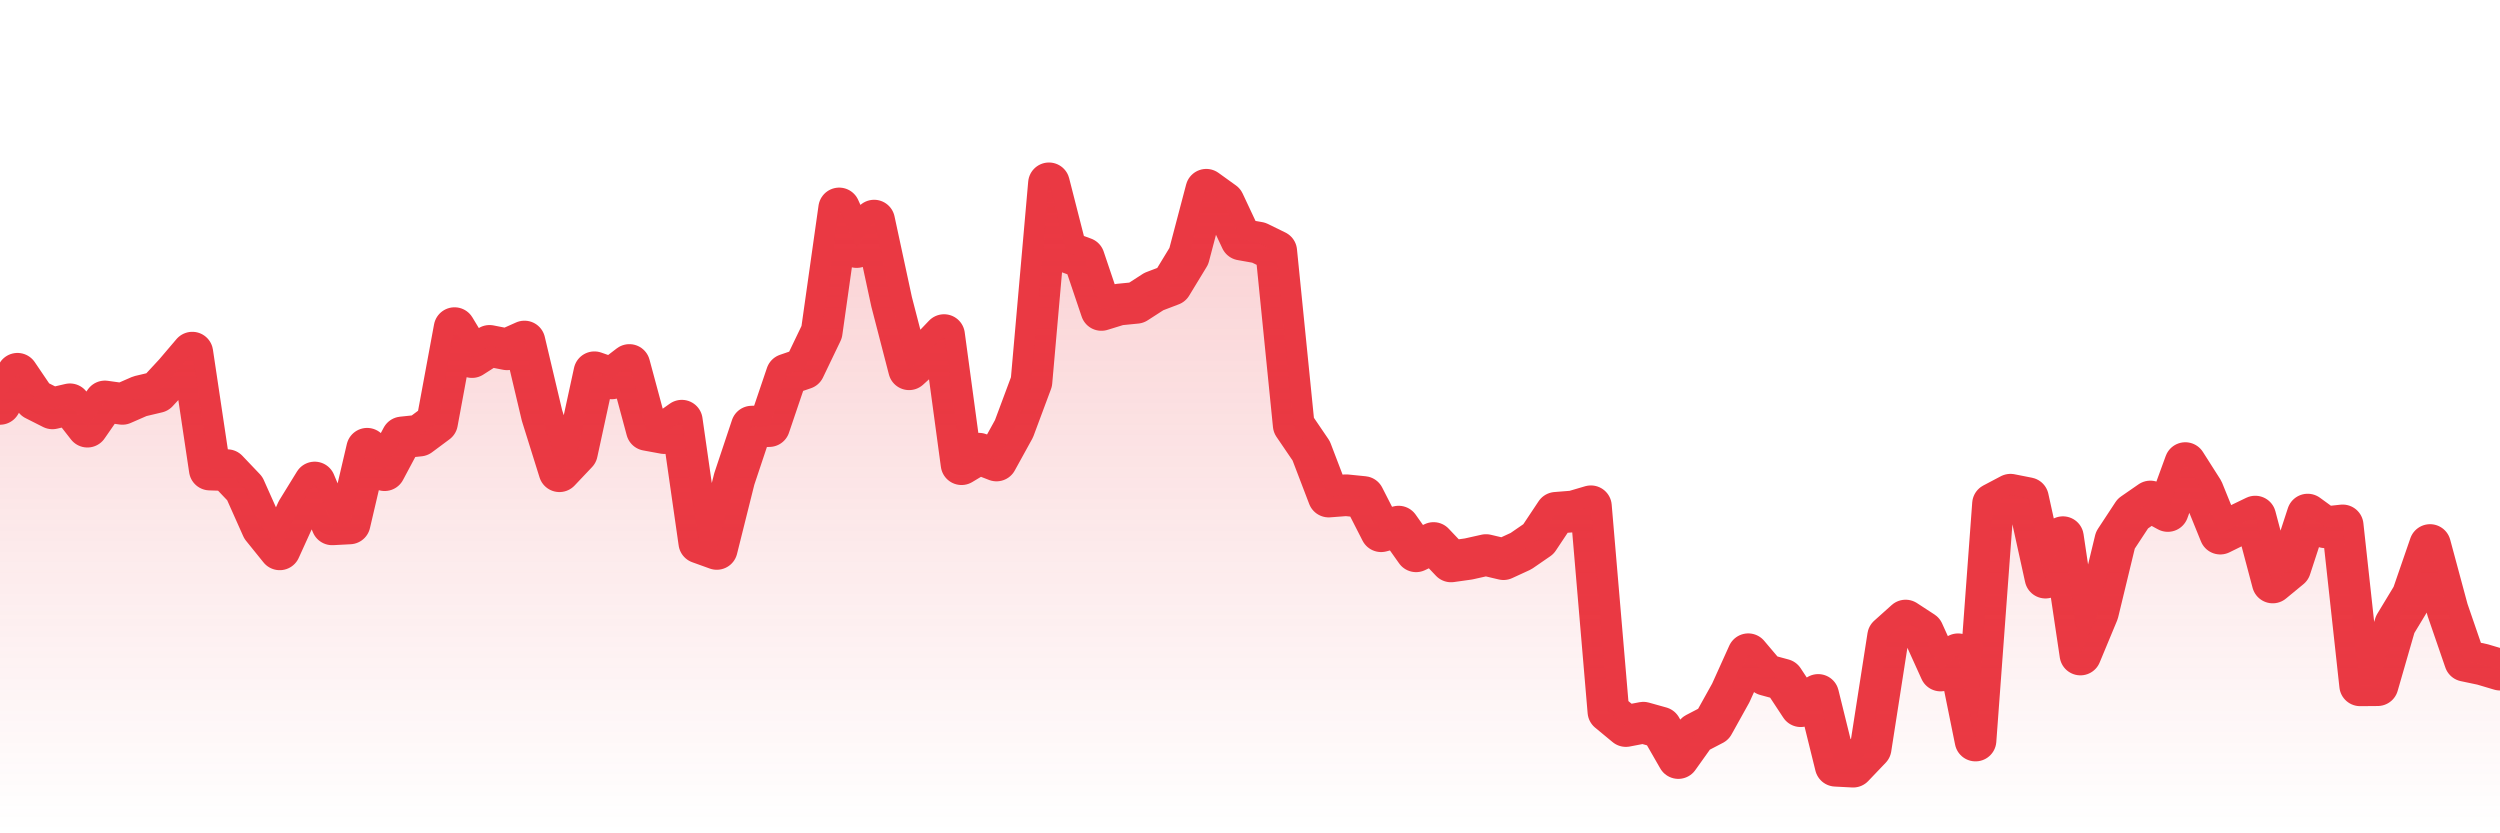 <svg xmlns="http://www.w3.org/2000/svg" viewBox="0 0 120 40" width="120" height="40">
    <defs>
      <linearGradient id="color_grad" x1="0%" x2="0%" y1="0%" y2="100%">
        <stop offset="0%" style="stop-color:#EA3943;stop-opacity:0.4;"></stop>
        <stop offset="100%" style="stop-color:#EA3943;stop-opacity:0.0;"></stop>
      </linearGradient>
    </defs>
    <g>
      <path stroke="#EA3943" stroke-width="2" stroke-linecap="round" stroke-linejoin="round" fill="none" d="M 0 19.387 L 0.839 17.941 L 1.678 19.178 L 2.517 19.602 L 3.357 19.406 L 4.196 20.48 L 5.035 19.269 L 5.874 19.386 L 6.713 19.019 L 7.552 18.82 L 8.392 17.913 L 9.231 16.927 L 10.07 22.539 L 10.909 22.567 L 11.748 23.448 L 12.587 25.328 L 13.427 26.369 L 14.266 24.523 L 15.105 23.16 L 15.944 25.169 L 16.783 25.125 L 17.622 21.54 L 18.462 22.569 L 19.301 20.996 L 20.14 20.908 L 20.979 20.284 L 21.818 15.75 L 22.657 17.14 L 23.497 16.602 L 24.336 16.767 L 25.175 16.393 L 26.014 19.936 L 26.853 22.619 L 27.692 21.733 L 28.531 17.868 L 29.371 18.162 L 30.21 17.519 L 31.049 20.636 L 31.888 20.79 L 32.727 20.193 L 33.566 26.046 L 34.406 26.349 L 35.245 22.993 L 36.084 20.477 L 36.923 20.453 L 37.762 17.977 L 38.601 17.689 L 39.441 15.939 L 40.28 10.005 L 41.119 11.859 L 41.958 10.589 L 42.797 14.486 L 43.636 17.725 L 44.476 16.962 L 45.315 16.084 L 46.154 22.281 L 46.993 21.778 L 47.832 22.104 L 48.671 20.581 L 49.51 18.33 L 50.35 8.8 L 51.189 12.085 L 52.028 12.392 L 52.867 14.878 L 53.706 14.619 L 54.545 14.536 L 55.385 13.994 L 56.224 13.674 L 57.063 12.295 L 57.902 9.108 L 58.741 9.712 L 59.58 11.499 L 60.42 11.648 L 61.259 12.059 L 62.098 20.406 L 62.937 21.64 L 63.776 23.835 L 64.615 23.771 L 65.455 23.856 L 66.294 25.499 L 67.133 25.277 L 67.972 26.463 L 68.811 26.064 L 69.65 26.948 L 70.49 26.83 L 71.329 26.642 L 72.168 26.84 L 73.007 26.454 L 73.846 25.876 L 74.685 24.615 L 75.524 24.548 L 76.364 24.301 L 77.203 34.156 L 78.042 34.85 L 78.881 34.689 L 79.72 34.924 L 80.559 36.386 L 81.399 35.207 L 82.238 34.77 L 83.077 33.262 L 83.916 31.403 L 84.755 32.394 L 85.594 32.622 L 86.434 33.898 L 87.273 33.357 L 88.112 36.756 L 88.951 36.8 L 89.79 35.921 L 90.629 30.539 L 91.469 29.786 L 92.308 30.333 L 93.147 32.185 L 93.986 31.405 L 94.825 35.546 L 95.664 24.189 L 96.503 23.746 L 97.343 23.912 L 98.182 27.726 L 99.021 25.784 L 99.86 31.417 L 100.699 29.399 L 101.538 25.93 L 102.378 24.652 L 103.217 24.071 L 104.056 24.528 L 104.895 22.228 L 105.734 23.547 L 106.573 25.614 L 107.413 25.201 L 108.252 24.796 L 109.091 27.959 L 109.93 27.268 L 110.769 24.7 L 111.608 25.31 L 112.448 25.219 L 113.287 32.896 L 114.126 32.889 L 114.965 29.98 L 115.804 28.593 L 116.643 26.161 L 117.483 29.279 L 118.322 31.716 L 119.161 31.893 L 120 32.143"></path>
      <path stroke="none" fill-opacity="0.6" fill="url(#color_grad)" d="M 0 40 L 0 19.387 L 0.839 17.941 L 1.678 19.178 L 2.517 19.602 L 3.357 19.406 L 4.196 20.48 L 5.035 19.269 L 5.874 19.386 L 6.713 19.019 L 7.552 18.82 L 8.392 17.913 L 9.231 16.927 L 10.07 22.539 L 10.909 22.567 L 11.748 23.448 L 12.587 25.328 L 13.427 26.369 L 14.266 24.523 L 15.105 23.16 L 15.944 25.169 L 16.783 25.125 L 17.622 21.54 L 18.462 22.569 L 19.301 20.996 L 20.14 20.908 L 20.979 20.284 L 21.818 15.75 L 22.657 17.14 L 23.497 16.602 L 24.336 16.767 L 25.175 16.393 L 26.014 19.936 L 26.853 22.619 L 27.692 21.733 L 28.531 17.868 L 29.371 18.162 L 30.21 17.519 L 31.049 20.636 L 31.888 20.79 L 32.727 20.193 L 33.566 26.046 L 34.406 26.349 L 35.245 22.993 L 36.084 20.477 L 36.923 20.453 L 37.762 17.977 L 38.601 17.689 L 39.441 15.939 L 40.28 10.005 L 41.119 11.859 L 41.958 10.589 L 42.797 14.486 L 43.636 17.725 L 44.476 16.962 L 45.315 16.084 L 46.154 22.281 L 46.993 21.778 L 47.832 22.104 L 48.671 20.581 L 49.51 18.33 L 50.35 8.8 L 51.189 12.085 L 52.028 12.392 L 52.867 14.878 L 53.706 14.619 L 54.545 14.536 L 55.385 13.994 L 56.224 13.674 L 57.063 12.295 L 57.902 9.108 L 58.741 9.712 L 59.58 11.499 L 60.42 11.648 L 61.259 12.059 L 62.098 20.406 L 62.937 21.64 L 63.776 23.835 L 64.615 23.771 L 65.455 23.856 L 66.294 25.499 L 67.133 25.277 L 67.972 26.463 L 68.811 26.064 L 69.65 26.948 L 70.49 26.83 L 71.329 26.642 L 72.168 26.84 L 73.007 26.454 L 73.846 25.876 L 74.685 24.615 L 75.524 24.548 L 76.364 24.301 L 77.203 34.156 L 78.042 34.85 L 78.881 34.689 L 79.72 34.924 L 80.559 36.386 L 81.399 35.207 L 82.238 34.77 L 83.077 33.262 L 83.916 31.403 L 84.755 32.394 L 85.594 32.622 L 86.434 33.898 L 87.273 33.357 L 88.112 36.756 L 88.951 36.8 L 89.79 35.921 L 90.629 30.539 L 91.469 29.786 L 92.308 30.333 L 93.147 32.185 L 93.986 31.405 L 94.825 35.546 L 95.664 24.189 L 96.503 23.746 L 97.343 23.912 L 98.182 27.726 L 99.021 25.784 L 99.86 31.417 L 100.699 29.399 L 101.538 25.93 L 102.378 24.652 L 103.217 24.071 L 104.056 24.528 L 104.895 22.228 L 105.734 23.547 L 106.573 25.614 L 107.413 25.201 L 108.252 24.796 L 109.091 27.959 L 109.93 27.268 L 110.769 24.7 L 111.608 25.31 L 112.448 25.219 L 113.287 32.896 L 114.126 32.889 L 114.965 29.98 L 115.804 28.593 L 116.643 26.161 L 117.483 29.279 L 118.322 31.716 L 119.161 31.893 L 120 32.143 L 120 40 Z"></path>
    </g>
  </svg>